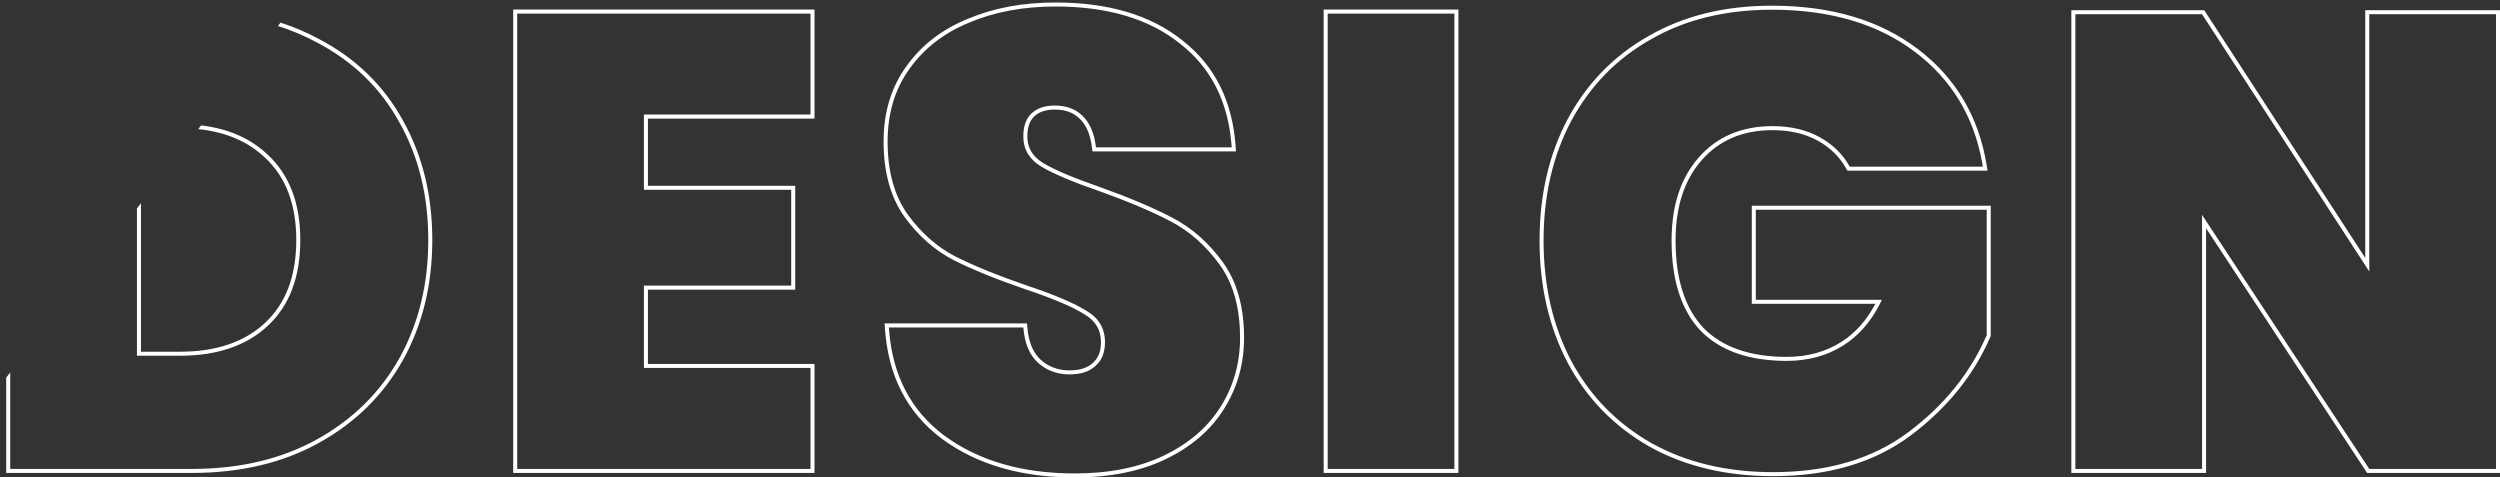 <svg width="377" height="72" viewBox="0 0 377 72" fill="none" xmlns="http://www.w3.org/2000/svg">
<rect x="0" y="0" width="377" height="72" fill="#333333" stroke="none"/>
<path fill-rule="evenodd" clip-rule="evenodd" d="M0.936 56.948V71.321H28.893C36.219 71.321 42.628 69.816 48.099 66.784C53.561 63.757 57.782 59.604 60.748 54.33L60.75 54.327C63.715 48.99 65.191 42.938 65.191 36.187C65.191 29.437 63.715 23.417 60.749 18.144C57.846 12.865 53.62 8.774 48.091 5.877C46.267 4.889 44.339 4.066 42.307 3.409L41.913 3.919C43.989 4.577 45.953 5.408 47.805 6.412C53.237 9.257 57.375 13.266 60.22 18.439C63.13 23.611 64.584 29.527 64.584 36.187C64.584 42.847 63.13 48.796 60.22 54.033C57.31 59.206 53.172 63.279 47.805 66.254C42.439 69.228 36.135 70.715 28.893 70.715H1.542V56.164L0.936 56.948ZM20.649 31.438V53.645H27.147C32.772 53.645 37.201 52.126 40.434 49.087C43.667 46.048 45.284 41.748 45.284 36.187C45.284 30.691 43.667 26.424 40.434 23.385C37.838 20.892 34.469 19.4 30.329 18.91L29.895 19.471C34.098 19.904 37.456 21.366 40.014 23.822L40.019 23.826C43.102 26.725 44.678 30.816 44.678 36.187C44.678 41.626 43.101 45.748 40.019 48.645C36.926 51.552 32.661 53.039 27.147 53.039H21.255V30.653L20.649 31.438ZM142.023 66.157L142.026 66.159C147.326 70.068 154.023 72 162.074 72C167.38 72 171.969 71.083 175.819 69.224C179.658 67.371 182.596 64.842 184.605 61.628C186.607 58.424 187.606 54.853 187.606 50.929C187.606 46.312 186.55 42.491 184.387 39.516C182.268 36.603 179.742 34.372 176.806 32.837C173.929 31.333 170.313 29.803 165.964 28.245L165.957 28.243C162.026 26.89 159.164 25.677 157.341 24.61C155.695 23.609 154.922 22.276 154.922 20.572C154.922 19.127 155.311 18.151 155.987 17.526C156.686 16.882 157.686 16.523 159.068 16.523C160.686 16.523 161.91 16.998 162.81 17.897L162.816 17.904L162.823 17.91C163.783 18.813 164.425 20.242 164.673 22.294L164.738 22.827H186.388L186.344 22.18C185.882 15.31 183.229 9.937 178.357 6.131C173.564 2.272 167.145 0.375 159.165 0.375C154.249 0.375 149.836 1.194 145.936 2.846C142.026 4.437 138.925 6.832 136.656 10.036C134.374 13.191 133.245 16.973 133.245 21.348C133.245 25.899 134.268 29.684 136.362 32.657L136.365 32.661L136.367 32.664C138.485 35.576 140.98 37.778 143.856 39.249L143.861 39.251C146.738 40.69 150.353 42.154 154.701 43.647L154.706 43.648C158.768 45.003 161.687 46.246 163.501 47.371L163.507 47.375L163.514 47.379C165.215 48.376 166.027 49.767 166.027 51.608C166.027 53.025 165.59 54.037 164.781 54.739L164.773 54.746L164.766 54.753C164.008 55.456 162.883 55.852 161.299 55.852C159.561 55.852 158.124 55.317 156.952 54.261C155.811 53.235 155.106 51.626 154.92 49.329L154.874 48.771H133.399L133.44 49.416C133.903 56.62 136.756 62.224 142.023 66.157ZM159.165 0.981C167.053 0.981 173.325 2.856 177.98 6.606C182.558 10.18 185.128 15.183 185.693 21.615C185.71 21.816 185.726 22.018 185.739 22.221H165.275C165.016 20.087 164.337 18.503 163.238 17.469C162.204 16.434 160.814 15.917 159.068 15.917C157.581 15.917 156.417 16.305 155.576 17.081C154.736 17.857 154.315 19.02 154.315 20.572C154.315 22.512 155.221 24.032 157.031 25.131C158.906 26.23 161.816 27.458 165.76 28.816C170.092 30.368 173.681 31.887 176.526 33.375C179.371 34.862 181.828 37.028 183.897 39.873C185.966 42.718 187 46.403 187 50.929C187 54.744 186.03 58.203 184.091 61.307C182.151 64.411 179.306 66.868 175.556 68.678C171.806 70.489 167.312 71.394 162.074 71.394C154.121 71.394 147.559 69.486 142.386 65.671C137.425 61.967 134.66 56.737 134.09 49.984C134.073 49.783 134.058 49.581 134.045 49.378H154.315C154.509 51.77 155.253 53.548 156.546 54.712C157.839 55.876 159.423 56.458 161.299 56.458C162.98 56.458 164.273 56.037 165.178 55.197C166.148 54.356 166.633 53.16 166.633 51.608C166.633 49.539 165.695 47.955 163.82 46.856C161.945 45.692 158.971 44.431 154.897 43.073C150.565 41.586 146.977 40.131 144.132 38.709C141.351 37.286 138.927 35.153 136.858 32.308C134.853 29.463 133.851 25.81 133.851 21.348C133.851 17.081 134.95 13.428 137.149 10.389C139.347 7.285 142.354 4.957 146.168 3.405C149.983 1.789 154.315 0.981 159.165 0.981ZM278.579 25.737H299.725L299.612 25.035C298.425 17.645 294.951 11.75 289.196 7.384C283.442 3.019 276.094 0.859 267.202 0.859C260.132 0.859 253.947 2.366 248.668 5.4C243.395 8.367 239.305 12.557 236.407 17.958L236.406 17.96C233.573 23.297 232.165 29.41 232.165 36.284C232.165 43.158 233.573 49.303 236.405 54.703L236.407 54.708C239.306 60.11 243.429 64.332 248.766 67.362L248.77 67.365C254.112 70.333 260.327 71.806 267.396 71.806C275.708 71.806 282.633 69.776 288.126 65.672L288.127 65.671C293.634 61.541 297.649 56.578 300.152 50.782L300.202 50.667V31.023H264.171V45.813H282.808C281.478 48.334 279.754 50.248 277.644 51.581C275.294 53.065 272.564 53.815 269.432 53.815C263.851 53.815 259.699 52.327 256.874 49.443C254.108 46.49 252.678 42.137 252.678 36.284C252.678 31.153 254.006 27.138 256.601 24.173C259.253 21.15 262.797 19.627 267.299 19.627C269.932 19.627 272.188 20.159 274.087 21.201C275.998 22.248 277.431 23.656 278.406 25.424L278.579 25.737ZM236.941 18.244C239.786 12.943 243.795 8.837 248.968 5.927C254.141 2.953 260.218 1.466 267.202 1.466C275.995 1.466 283.205 3.599 288.83 7.867C294.297 12.014 297.657 17.567 298.91 24.524C298.947 24.725 298.981 24.927 299.014 25.131H278.937C277.903 23.256 276.383 21.768 274.379 20.669C272.374 19.57 270.014 19.02 267.299 19.02C262.643 19.02 258.925 20.605 256.145 23.773C253.429 26.876 252.072 31.047 252.072 36.284C252.072 42.233 253.526 46.759 256.436 49.862C259.41 52.901 263.742 54.421 269.432 54.421C272.665 54.421 275.51 53.645 277.967 52.093C280.258 50.646 282.099 48.553 283.491 45.813C283.592 45.615 283.69 45.413 283.787 45.207H264.777V31.629H299.596V50.541C297.139 56.231 293.194 61.113 287.763 65.187C282.396 69.195 275.607 71.2 267.396 71.2C260.412 71.2 254.302 69.745 249.065 66.835C243.828 63.861 239.786 59.723 236.941 54.421C234.161 49.119 232.771 43.073 232.771 36.284C232.771 29.495 234.161 23.482 236.941 18.244ZM376.394 70.715H357.287L332.07 32.405V70.715H312.964V2.145H332.07L357.287 40.94V2.145H376.394V70.715ZM356.961 71.321L332.677 34.428V71.321H312.358V1.538H332.4L356.681 38.895V1.538H377V71.321H356.961ZM219.322 2.048H200.216V70.715H219.322V2.048ZM219.928 1.441V71.321H199.609V1.441H219.928ZM97.103 17.275H122.222V2.048H77.996V70.715H122.222V55.488H97.103V43.073H119.313V28.622H97.103V17.275ZM97.709 28.016H119.919V43.68H97.709V54.882H122.828V71.321H77.39V1.441H122.828V17.881H97.709V28.016Z" fill="white"/>
</svg>
